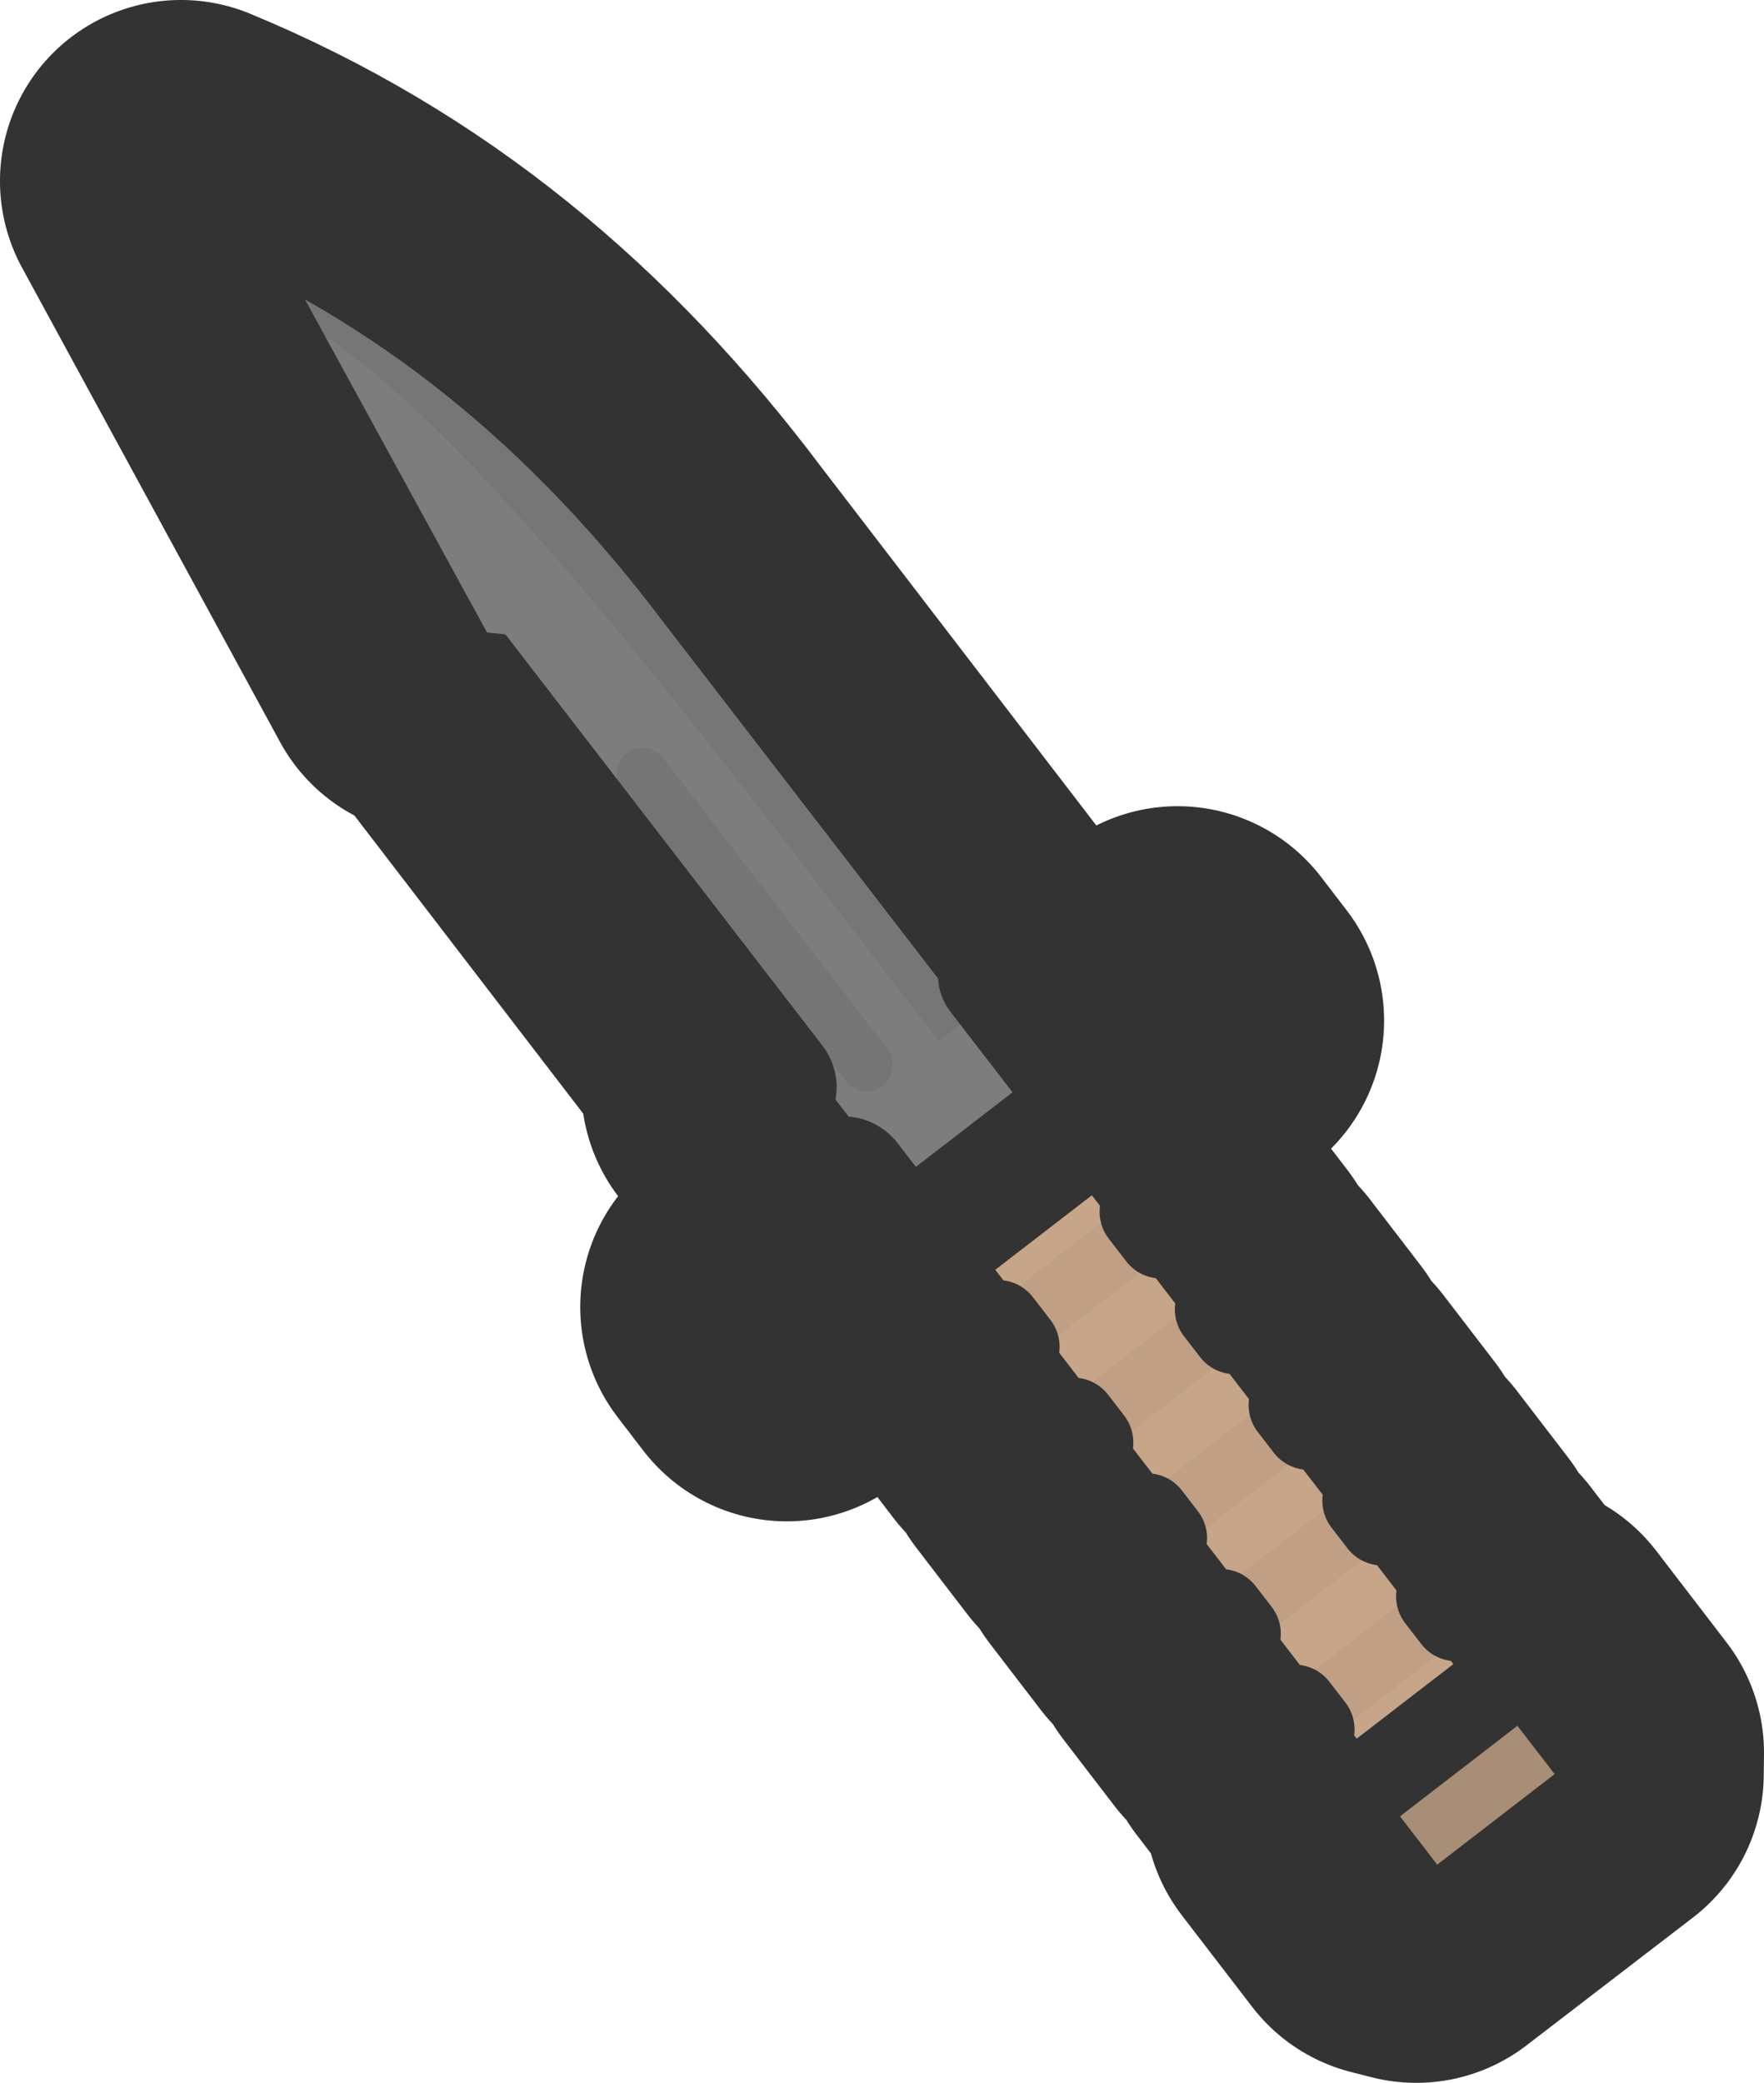 <?xml version="1.0" encoding="UTF-8" standalone="no"?>
<!-- Created with Inkscape (http://www.inkscape.org/) -->

<svg
   width="85.284mm"
   height="100.662mm"
   viewBox="0 0 85.284 100.662"
   version="1.1"
   id="svg5"
   inkscape:version="1.3 (0e150ed, 2023-07-21)"
   sodipodi:docname="bayonet_topdown.svg"
   xmlns:inkscape="http://www.inkscape.org/namespaces/inkscape"
   xmlns:sodipodi="http://sodipodi.sourceforge.net/DTD/sodipodi-0.dtd"
   xmlns="http://www.w3.org/2000/svg"
   xmlns:svg="http://www.w3.org/2000/svg">
  <sodipodi:namedview
     id="namedview7"
     pagecolor="#ffffff"
     bordercolor="#666666"
     borderopacity="1.0"
     inkscape:pageshadow="2"
     inkscape:pageopacity="0.0"
     inkscape:pagecheckerboard="0"
     inkscape:document-units="mm"
     showgrid="false"
     inkscape:zoom="0.20268962"
     inkscape:cx="685.77759"
     inkscape:cy="414.42675"
     inkscape:window-width="1440"
     inkscape:window-height="763"
     inkscape:window-x="0"
     inkscape:window-y="25"
     inkscape:window-maximized="1"
     inkscape:current-layer="layer1"
     height="214.391mm"
     inkscape:showpageshadow="2"
     inkscape:deskcolor="#d1d1d1" />
  <defs
     id="defs2" />
  <g
     inkscape:label="Layer 1"
     inkscape:groupmode="layer"
     id="layer1">
    <g
       id="g3"
       transform="translate(-54.767,-56.865)">
      <g
         id="g1"
         transform="translate(-64.78,-87.074)">
        <path
           id="rect1-8-5"
           style="fill:#c7a588;fill-opacity:1;stroke:#333333;stroke-width:17.5;stroke-linecap:round;stroke-linejoin:round;stroke-dasharray:none"
           d="m 187.024,235.598 0.994,0.253 8.051,-6.181 0.012,-1.025 1e-4,-8e-5 -3.402,-4.431 -1.1e-4,8e-5 -0.994,-0.253 -2.184,-2.845 -0.658,0.185 -0.773,-1.006 0.349,-0.588 -2.473,-3.221 -0.658,0.185 -0.773,-1.006 0.349,-0.588 -2.473,-3.221 -0.658,0.185 -0.773,-1.006 0.349,-0.588 -2.473,-3.221 -0.658,0.185 -0.773,-1.006 0.349,-0.588 -2.473,-3.221 -0.658,0.185 -0.845,-1.101 0.349,-0.588 -2.833,-3.691 -8.051,6.181 2.833,3.691 0.658,-0.185 0.845,1.101 -0.349,0.588 2.473,3.221 0.658,-0.185 0.773,1.006 -0.349,0.588 2.473,3.221 0.658,-0.185 0.773,1.006 -0.349,0.588 2.473,3.221 0.658,-0.185 0.773,1.006 -0.349,0.588 2.473,3.221 0.658,-0.185 0.773,1.006 -0.349,0.588 2.184,2.845 -0.013,1.026 z"
           sodipodi:nodetypes="ccccccccccccccccccccccccccccccccccccccccccccccccccccc" />
        <rect
           style="fill:#333333;fill-opacity:1;stroke:#333333;stroke-width:17.5;stroke-linecap:round;stroke-linejoin:round;stroke-dasharray:none;stroke-opacity:1"
           id="rect2-0-6"
           width="2.03"
           height="25.376"
           x="-261.516"
           y="-2.1"
           transform="rotate(-127.514)" />
        <path
           id="path2-8-3"
           style="fill:#7d7d7d;fill-opacity:1;stroke:#333333;stroke-width:17.5;stroke-linecap:butt;stroke-linejoin:round;stroke-dasharray:none;stroke-opacity:1"
           d="m 158.646,199.385 c 0.512,-0.343 1.082,-0.274 1.515,0.181 l 3.132,4.079 7.97,-6.287 -5.09,-6.63 c -0.261,-0.321 -0.175,-0.65 -0.161,-1.043 L 152.309,171.837 c -6.488,-8.645 -14.242,-15.111 -24.013,-19.149 l 12.477,22.931 1.092,0.116 14.71,19.16 c 0.361,0.47 0.387,1.122 -0.179,1.559 z"
           sodipodi:nodetypes="ccccccccccccc" />
      </g>
      <g
         id="g2"
         transform="matrix(-0.155,-0.201,0.201,-0.155,11.513,243.748)">
        <path
           id="rect1-8"
           style="fill:#c7a588;fill-opacity:1;stroke:#333333;stroke-width:16.752;stroke-linecap:round;stroke-linejoin:round;stroke-dasharray:none"
           d="m 25.461,576.158 -3.176,2.5 v 40 l 3.176,2.5 v 5.2e-4 h 22.013 v -5.2e-4 l 3.176,-2.5 h 14.136 l 1,-2.5 h 5 l 1,2.5 h 16.001 l 1,-2.5 h 5 l 1,2.5 h 16.001 l 1,-2.5 h 5 l 1,2.5 h 16.001 l 1,-2.5 h 5 l 1,2.5 h 16.001 l 1,-2.5 h 5.471 l 1,2.5 h 18.336 v -40 h -18.336 l -1,2.5 h -5.471 l -1,-2.5 h -16.001 l -1,2.5 h -5 l -1,-2.5 h -16.001 l -1,2.5 h -5 l -1,-2.5 H 94.784 l -1,2.5 h -5 l -1,-2.5 H 71.784 l -1,2.5 h -5 l -1,-2.5 H 50.649 l -3.176,-2.5 z"
           sodipodi:nodetypes="ccccccccccccccccccccccccccccccccccccccccccccccccccccc" />
        <path
           id="path1-0"
           style="fill:none;fill-opacity:0.051;stroke:#333333;stroke-width:7;stroke-linecap:round;stroke-linejoin:round;stroke-dasharray:none;stroke-opacity:0.05"
           d="m 50.649,578.658 v 5 h 14.136 l 1,2.5 v 25.001 l -1,2.5 H 50.649 v 5 h 14.136 l 1,-2.5 h 5 l 0.999,2.5 H 87.785 l 1,-2.5 h 5 l 0.999,2.5 h 16.001 l 1,-2.5 h 5 l 0.999,2.5 h 16.001 l 1,-2.5 h 5 l 0.999,2.5 h 16.001 l 1,-2.5 h 5.471 l 0.999,2.5 h 18.336 v -5 h -18.336 l -0.999,-2.5 h -0.235 v -25.001 h 0.235 l 0.999,-2.5 h 18.336 v -5 h -18.336 l -0.999,2.5 h -5.471 l -1,-2.5 h -16.001 l -0.999,2.5 h -5 l -1,-2.5 H 117.784 l -0.999,2.5 h -5 l -1,-2.5 H 94.784 l -0.999,2.5 h -5 L 87.785,578.658 H 71.784 l -0.999,2.5 h -5 l -1,-2.5 z m 21.135,5 H 87.785 l 1,2.5 v 25.001 l -1,2.5 H 71.784 l -0.999,-2.5 v -25.001 z m 23,0 h 16.001 l 1,2.5 v 25.001 l -1,2.5 H 94.784 l -0.999,-2.5 v -25.001 z m 23,0 h 16.001 l 1,2.5 h 0.263 v 25.001 h -0.263 l -1,2.5 H 117.784 l -0.999,-2.5 v -25.001 z m 23,0 h 16.001 l 1,2.5 h 0.235 v 25.001 h -0.235 l -1,2.5 h -16.001 l -0.999,-2.5 h 0.263 v -25.001 h -0.263 z" />
        <path
           style="fill:#a98e77;fill-opacity:1;stroke:#333333;stroke-width:16.752;stroke-linecap:butt;stroke-linejoin:bevel;stroke-dasharray:none;stroke-opacity:1"
           d="m 50.649,618.659 v -40 l -3.176,-2.5 H 25.461 l -3.176,2.5 v 40 l 3.176,2.5 h 22.013 z"
           id="path3-2" />
        <g
           id="g4-4"
           transform="translate(-17.072,226.658)">
          <path
             id="path2-8"
             style="fill:#7d7d7d;fill-opacity:1;stroke:#333333;stroke-width:16.752;stroke-linecap:butt;stroke-linejoin:miter;stroke-dasharray:none;stroke-opacity:1"
             d="m 223.827,347.7 c -0.158,2.425 -1.742,4.039 -4.203,4.3 h -20.266 l 0.525,40 h 32.94 c 1.631,-0.046 2.449,1.013 3.648,2 h 88.676 c 42.59,0.466 81.412,-8.255 117.48,-29.107 l -101.619,-16.029 -2.983,3.136 h -95.192 c -2.338,10e-4 -4.434,-1.483 -4.444,-4.3 z"
             sodipodi:nodetypes="ccccccccccccc" />
          <path
             style="fill:#333333;fill-opacity:0.1;stroke:#000000;stroke-width:0;stroke-linecap:butt;stroke-linejoin:miter;stroke-dasharray:none;stroke-opacity:1"
             d="m 229.916,378.466 -0.286,13.534 6.84,2 118.992,-1.322 43.928,-8.835 37.036,-15.499 -15.083,-7.478 -1.547,1.507 c -30.035,18.969 -126.414,15.779 -189.88,16.094 z"
             id="path4-3"
             sodipodi:nodetypes="ccccccccc" />
          <rect
             style="fill:#333333;fill-opacity:0.102;stroke:#333333;stroke-width:0;stroke-linecap:round;stroke-linejoin:round;stroke-dasharray:none;stroke-opacity:1"
             id="rect4-9"
             width="80"
             height="10"
             x="229.629"
             y="359.8"
             ry="5" />
        </g>
        <rect
           style="fill:#333333;fill-opacity:1;stroke:#333333;stroke-width:16.752;stroke-linecap:round;stroke-linejoin:round;stroke-dasharray:none;stroke-opacity:1"
           id="rect2-0"
           width="8"
           height="100"
           x="180.139"
           y="548.658" />
        <path
           style="fill:none;fill-opacity:0.05;stroke:#333333;stroke-width:7;stroke-linecap:butt;stroke-linejoin:round;stroke-dasharray:none;stroke-opacity:0.05"
           d="m 22.285,578.659 3.176,-2.5 h 22.013 l 3.176,2.5 m -28.364,0 v 5 l 3.176,-2.5 h 22.013 l 3.176,2.5 v -5"
           id="path5-5"
           sodipodi:nodetypes="cccccccc" />
        <path
           style="fill:none;fill-opacity:0.05;stroke:#333333;stroke-width:7;stroke-linecap:butt;stroke-linejoin:round;stroke-dasharray:none;stroke-opacity:0.05"
           d="m 22.285,618.658 3.176,2.5 h 22.013 l 3.176,-2.5 m -28.364,0 v -5 l 3.176,2.5 h 22.013 l 3.176,-2.5 v 5"
           id="path5-6-2"
           sodipodi:nodetypes="cccccccc" />
      </g>
    </g>
  </g>
</svg>
